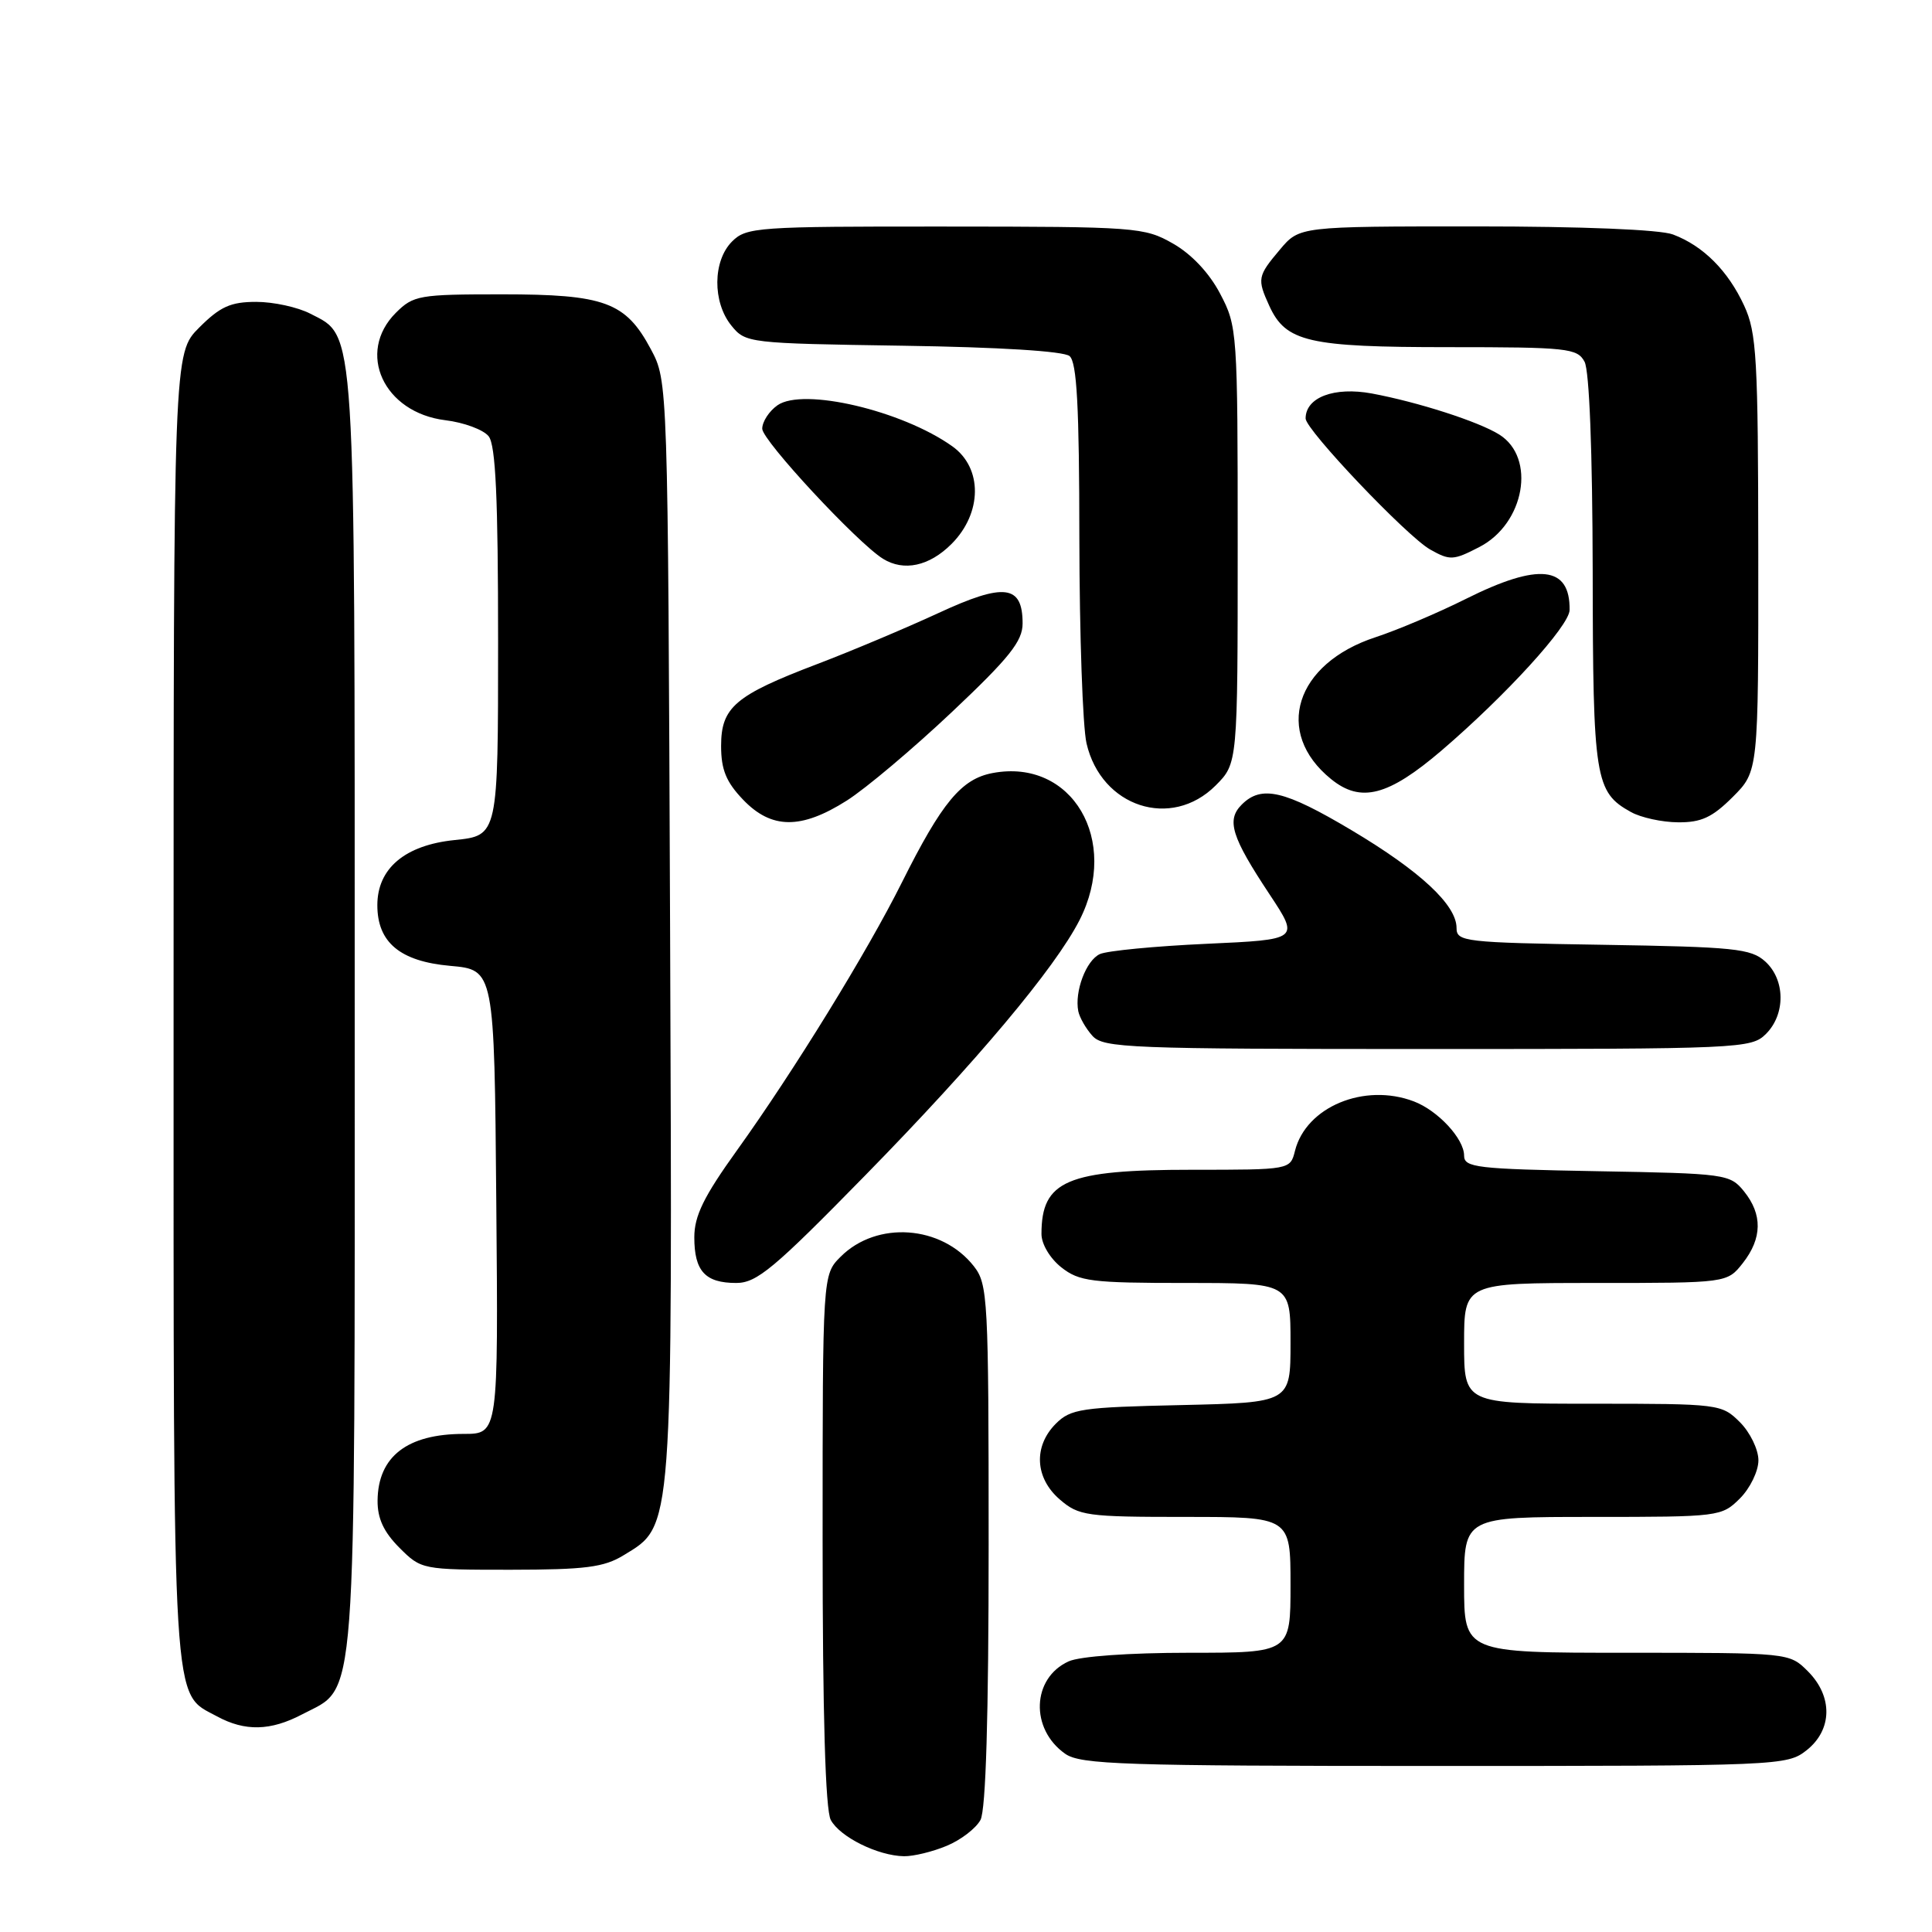 <?xml version="1.0" encoding="UTF-8" standalone="no"?>
<!DOCTYPE svg PUBLIC "-//W3C//DTD SVG 1.1//EN" "http://www.w3.org/Graphics/SVG/1.1/DTD/svg11.dtd" >
<svg xmlns="http://www.w3.org/2000/svg" xmlns:xlink="http://www.w3.org/1999/xlink" version="1.1" viewBox="0 0 256 256">
 <g >
 <path fill="currentColor"
d=" M 125.45 244.58 C 127.31 243.81 129.33 242.26 129.92 241.15 C 130.63 239.82 131.00 227.45 131.00 204.70 C 131.00 171.98 130.90 170.15 129.03 167.77 C 124.76 162.34 116.18 161.73 111.39 166.52 C 109.00 168.91 109.00 168.91 109.00 204.02 C 109.00 227.22 109.37 239.82 110.08 241.15 C 111.29 243.41 116.32 245.90 119.78 245.96 C 121.04 245.98 123.59 245.36 125.45 244.58 Z  M 239.37 231.93 C 242.81 229.22 242.89 224.79 239.55 221.45 C 237.09 219.00 237.09 219.00 215.55 219.00 C 194.00 219.00 194.00 219.00 194.00 210.00 C 194.00 201.00 194.00 201.00 211.05 201.00 C 227.81 201.00 228.13 200.96 230.55 198.55 C 231.90 197.20 233.00 194.93 233.00 193.50 C 233.00 192.07 231.90 189.80 230.55 188.45 C 228.13 186.04 227.81 186.00 211.05 186.00 C 194.00 186.00 194.00 186.00 194.00 178.00 C 194.00 170.00 194.00 170.00 211.43 170.00 C 228.85 170.00 228.85 170.00 230.93 167.37 C 233.51 164.08 233.56 160.92 231.09 157.86 C 229.23 155.57 228.69 155.49 211.59 155.19 C 195.64 154.90 194.00 154.71 194.00 153.12 C 194.00 150.89 190.53 147.15 187.34 145.94 C 180.78 143.45 173.05 146.66 171.59 152.50 C 170.96 155.00 170.96 155.00 157.93 155.00 C 141.35 155.00 138.00 156.43 138.00 163.51 C 138.00 164.85 139.13 166.74 140.63 167.93 C 143.01 169.80 144.62 170.00 157.13 170.00 C 171.00 170.00 171.00 170.00 171.00 177.93 C 171.00 185.85 171.00 185.85 156.52 186.18 C 143.28 186.47 141.87 186.68 139.90 188.65 C 136.91 191.65 137.13 195.85 140.43 198.69 C 142.95 200.86 143.94 201.00 157.06 201.00 C 171.00 201.00 171.00 201.00 171.00 210.00 C 171.00 219.00 171.00 219.00 157.55 219.00 C 149.62 219.00 143.07 219.47 141.60 220.14 C 136.71 222.36 136.47 229.11 141.15 232.39 C 143.18 233.81 148.87 234.00 190.09 234.00 C 235.76 234.00 236.79 233.96 239.37 231.93 Z  M 40.02 227.17 C 47.38 223.29 47.00 228.36 47.00 134.22 C 47.00 41.89 47.18 44.69 41.13 41.57 C 39.46 40.70 36.23 40.00 33.95 40.00 C 30.56 40.00 29.17 40.63 26.40 43.40 C 23.00 46.80 23.00 46.80 23.00 133.45 C 23.00 228.19 22.75 224.17 28.76 227.43 C 32.46 229.44 35.85 229.36 40.02 227.17 Z  M 82.63 206.08 C 89.22 202.07 89.10 203.64 88.79 123.00 C 88.50 50.50 88.50 50.50 86.24 46.27 C 82.90 40.02 80.14 39.00 66.50 39.00 C 55.53 39.00 54.78 39.13 52.45 41.45 C 47.18 46.73 50.83 54.67 59.00 55.68 C 61.48 55.98 64.06 56.94 64.75 57.81 C 65.68 58.98 66.00 66.02 66.00 85.05 C 66.00 110.72 66.00 110.72 60.25 111.31 C 53.66 111.98 50.00 115.07 50.00 119.94 C 50.00 124.88 53.02 127.39 59.65 127.98 C 65.50 128.50 65.50 128.50 65.76 159.25 C 66.03 190.00 66.03 190.00 61.45 190.00 C 53.96 190.00 50.09 193.00 50.03 198.83 C 50.01 201.20 50.84 202.99 52.92 205.08 C 55.82 207.98 55.93 208.00 67.67 208.00 C 77.55 207.99 80.02 207.68 82.63 206.08 Z  M 114.64 155.75 C 129.39 140.69 139.78 128.31 143.04 121.93 C 148.45 111.32 142.04 100.46 131.54 102.43 C 127.39 103.20 124.81 106.32 119.51 116.92 C 114.92 126.12 105.17 141.95 97.67 152.40 C 93.25 158.55 92.00 161.11 92.00 163.95 C 92.00 168.43 93.44 170.00 97.55 170.00 C 100.28 170.00 102.54 168.11 114.64 155.75 Z  M 234.00 137.00 C 236.61 134.39 236.57 129.82 233.90 127.40 C 232.01 125.69 229.81 125.47 212.40 125.19 C 194.03 124.90 193.00 124.78 193.00 122.96 C 193.00 119.91 188.19 115.43 179.09 110.01 C 170.19 104.71 167.15 104.00 164.54 106.61 C 162.48 108.66 163.17 110.88 168.22 118.50 C 172.19 124.50 172.19 124.50 159.85 125.06 C 153.06 125.37 146.71 125.98 145.74 126.42 C 143.92 127.25 142.36 131.38 142.88 134.00 C 143.05 134.82 143.88 136.29 144.75 137.25 C 146.19 138.87 149.61 139.00 189.15 139.00 C 230.67 139.00 232.06 138.94 234.00 137.00 Z  M 112.19 106.09 C 114.72 104.49 120.99 99.20 126.14 94.34 C 133.76 87.15 135.50 84.96 135.50 82.61 C 135.50 77.48 133.07 77.19 124.33 81.24 C 120.02 83.23 112.81 86.27 108.29 87.99 C 97.39 92.14 95.55 93.71 95.55 98.85 C 95.55 101.98 96.22 103.62 98.46 105.96 C 102.22 109.89 106.15 109.92 112.19 106.09 Z  M 229.60 105.60 C 233.00 102.20 233.00 102.20 232.98 73.35 C 232.96 47.44 232.77 44.09 231.11 40.50 C 228.97 35.87 225.69 32.58 221.68 31.07 C 219.98 30.42 209.63 30.00 195.52 30.00 C 172.18 30.00 172.18 30.00 169.59 33.08 C 166.63 36.59 166.56 36.95 168.19 40.53 C 170.38 45.31 173.35 46.00 191.92 46.00 C 207.71 46.00 209.00 46.14 209.96 47.93 C 210.60 49.12 211.01 59.87 211.04 75.68 C 211.07 103.25 211.35 104.96 216.11 107.60 C 217.42 108.33 220.23 108.95 222.35 108.96 C 225.42 108.99 226.89 108.31 229.60 105.60 Z  M 161.08 104.08 C 164.00 101.15 164.00 101.15 164.00 72.23 C 164.00 43.90 163.95 43.23 161.67 38.91 C 160.23 36.16 157.87 33.66 155.42 32.27 C 151.64 30.11 150.56 30.03 125.25 30.02 C 100.32 30.00 98.90 30.10 97.00 32.00 C 94.44 34.56 94.39 40.03 96.91 43.14 C 98.79 45.46 99.14 45.50 119.63 45.81 C 132.40 46.00 140.93 46.53 141.72 47.18 C 142.69 47.99 143.01 53.81 143.02 71.37 C 143.04 84.09 143.46 96.30 143.97 98.50 C 145.92 106.94 155.19 109.97 161.08 104.08 Z  M 191.01 99.45 C 199.52 92.16 207.95 82.93 207.98 80.83 C 208.06 74.98 203.89 74.53 194.23 79.36 C 190.53 81.21 185.15 83.49 182.28 84.43 C 171.61 87.92 168.74 97.05 176.37 103.23 C 180.31 106.43 183.94 105.49 191.01 99.45 Z  M 126.08 72.08 C 130.17 67.98 130.22 62.01 126.19 59.14 C 119.54 54.40 106.42 51.32 103.02 53.70 C 101.91 54.48 101.00 55.88 101.00 56.81 C 101.01 58.37 113.58 71.91 117.00 74.04 C 119.76 75.75 123.13 75.03 126.08 72.08 Z  M 196.03 72.48 C 202.03 69.38 203.57 60.65 198.66 57.58 C 195.92 55.86 187.89 53.28 181.78 52.14 C 176.79 51.22 173.00 52.65 173.00 55.45 C 173.00 56.95 186.41 71.06 189.50 72.81 C 192.13 74.29 192.57 74.27 196.03 72.48 Z "/>
</g>
</svg>